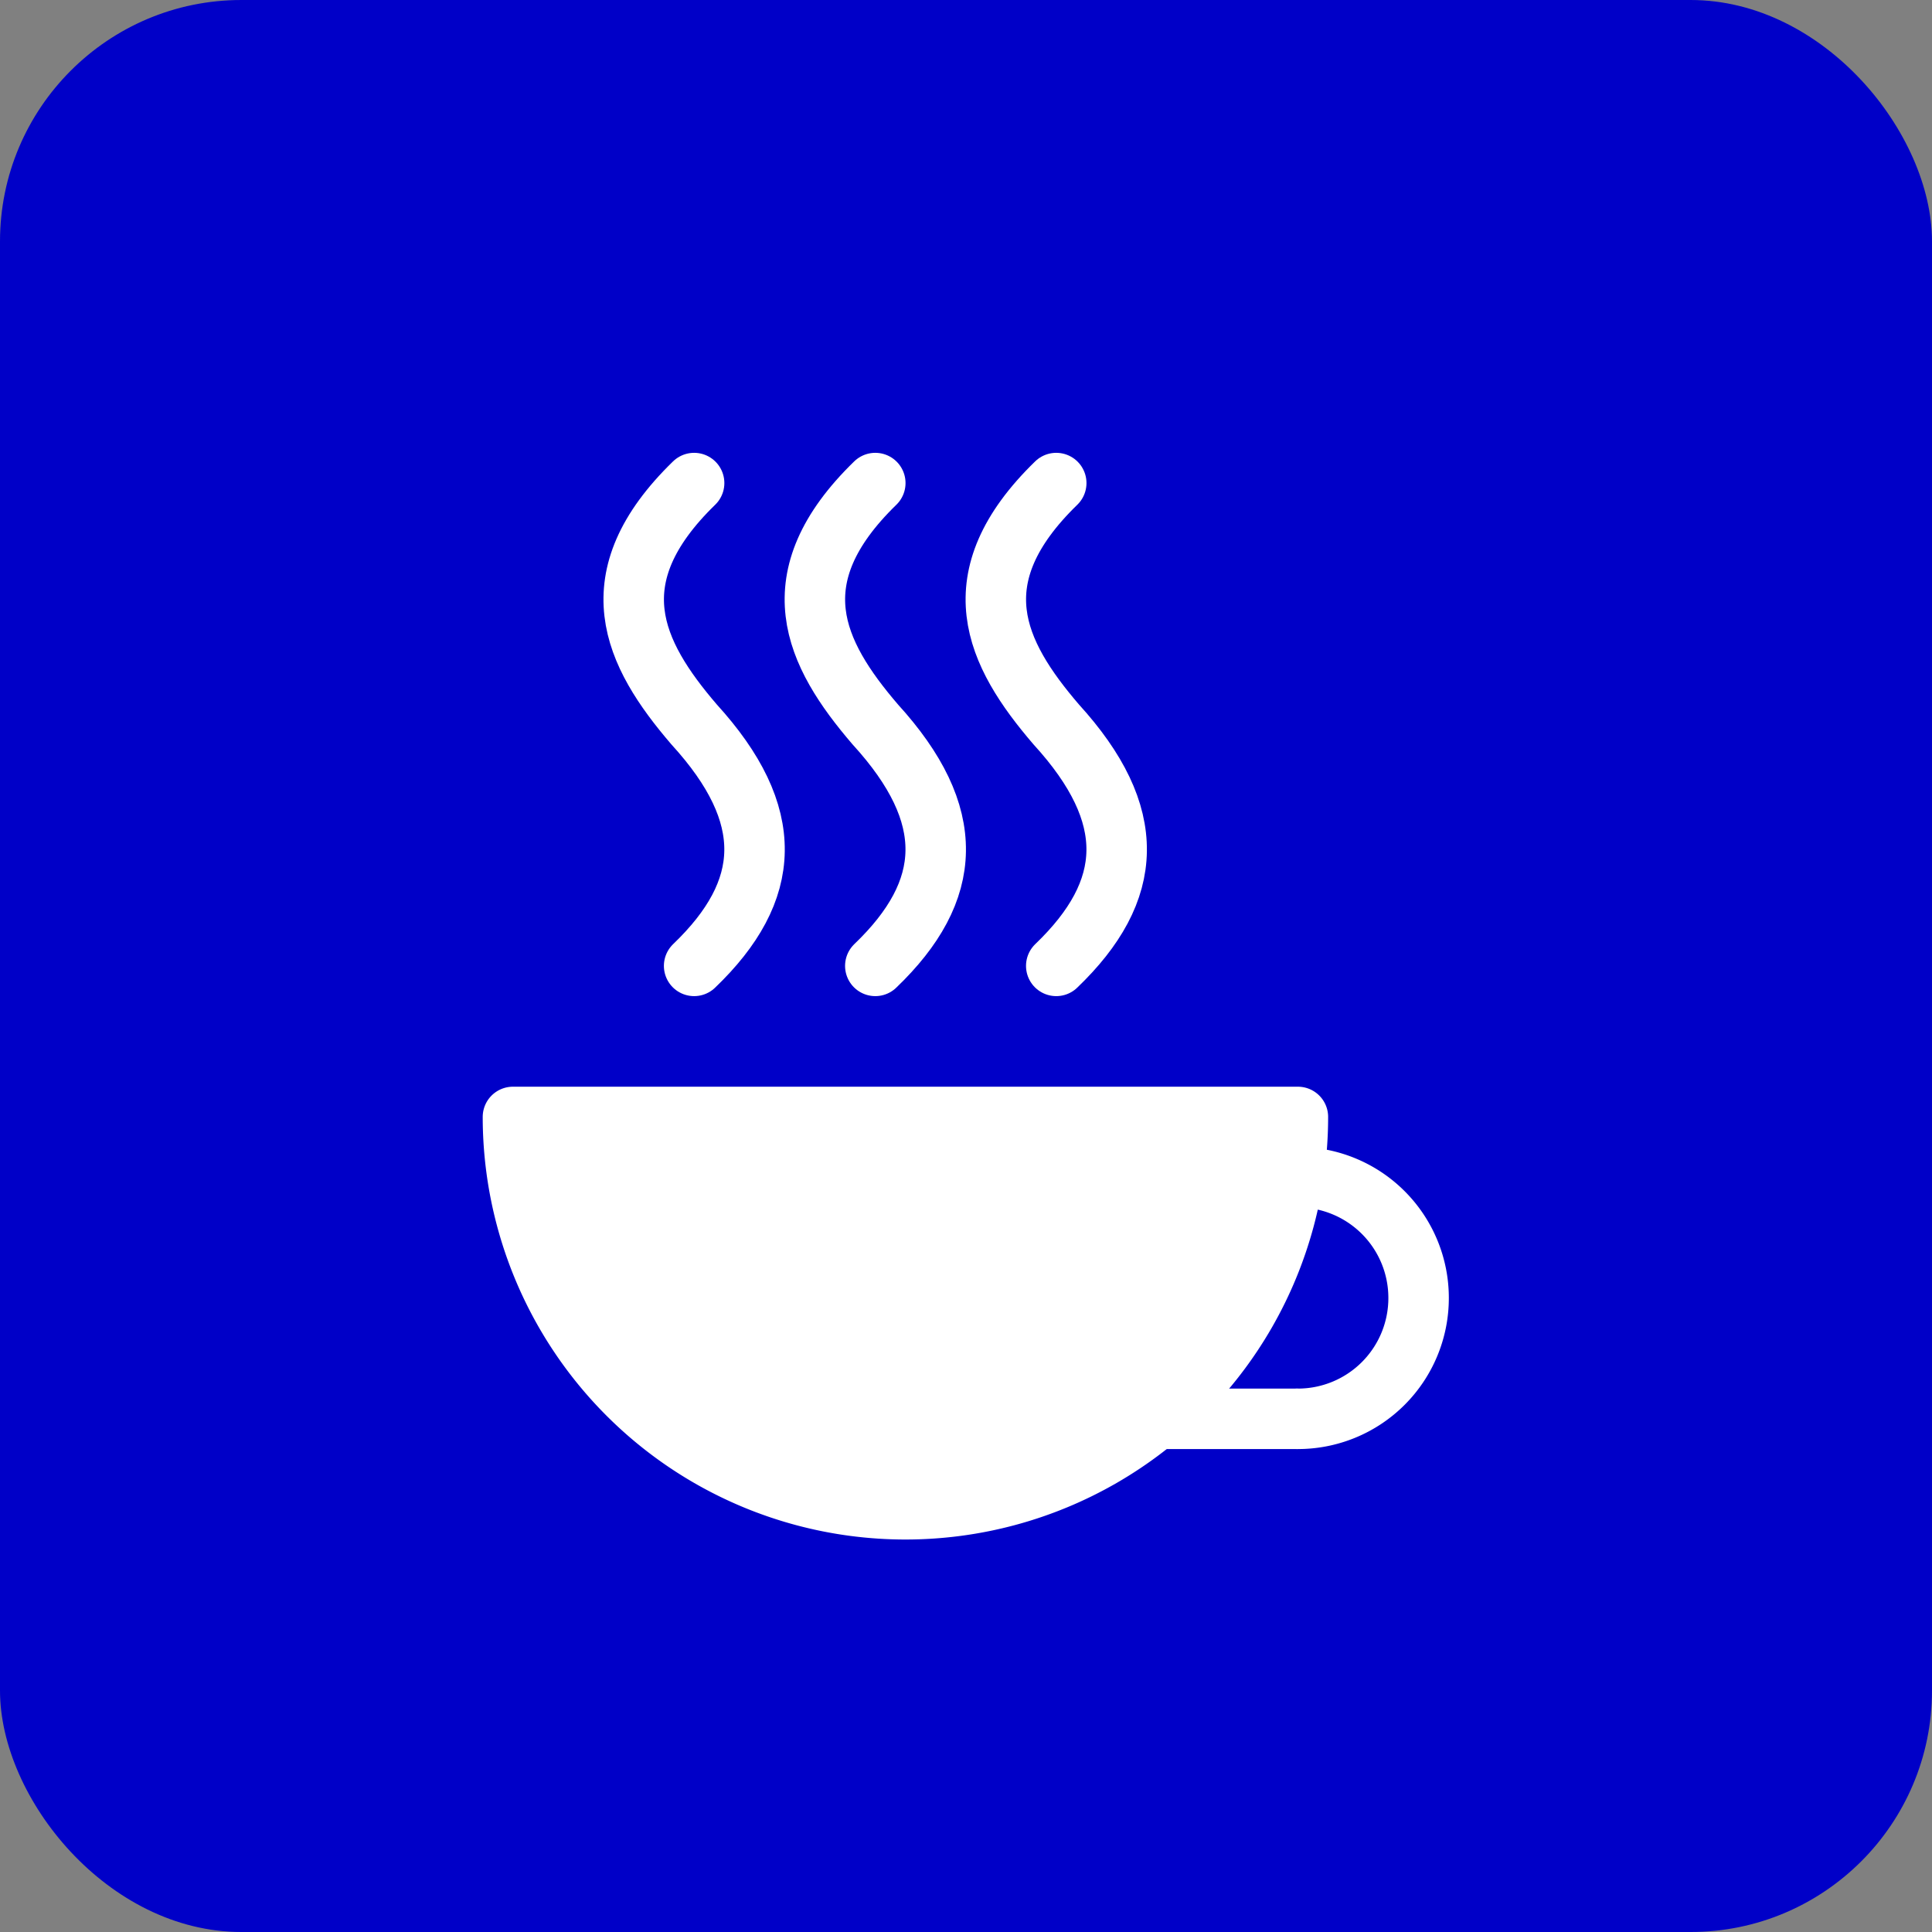 <?xml version="1.0" encoding="UTF-8" standalone="no"?>
<svg
   xmlns:dc="http://purl.org/dc/elements/1.1/"
   xmlns:cc="http://creativecommons.org/ns#"
   xmlns:rdf="http://www.w3.org/1999/02/22-rdf-syntax-ns#"
   xmlns:svg="http://www.w3.org/2000/svg"
   xmlns="http://www.w3.org/2000/svg"
   xmlns:sodipodi="http://sodipodi.sourceforge.net/DTD/sodipodi-0.dtd"
   xmlns:inkscape="http://www.inkscape.org/namespaces/inkscape"
   width="32"
   height="32"
   viewBox="0 0 8.467 8.467"
   version="1.1"
   id="svg8"
   inkscape:version="1.0.2 (e86c870879, 2021-01-15, custom)"
   sodipodi:docname="cafe.svg">
  <rect x="0" y="0" width="8.467" height="8.467" fill="#808080" stroke="none"/>
  <defs
     id="defs2" />
  <sodipodi:namedview
     id="base"
     pagecolor="#ffffff"
     bordercolor="#666666"
     borderopacity="1.0"
     inkscape:pageopacity="0.0"
     inkscape:pageshadow="2"
     inkscape:zoom="15.839192"
     inkscape:cx="6.6659395"
     inkscape:cy="10.645344"
     inkscape:document-units="mm"
     inkscape:current-layer="layer1"
     inkscape:document-rotation="0"
     showgrid="true"
     units="px"
     inkscape:window-width="2560"
     inkscape:window-height="1404"
     inkscape:window-x="3840"
     inkscape:window-y="725"
     inkscape:window-maximized="1">
    <inkscape:grid
       type="xygrid"
       id="grid833"
       empspacing="4" />
    <inkscape:grid
       type="xygrid"
       id="grid835"
       empspacing="1"
       originy="0.132"
       originx="0.132"
       dotted="true" />
  </sodipodi:namedview>
  <g
     inkscape:label="Layer 1"
     inkscape:groupmode="layer"
     id="layer1">
    <rect
       style="fill:#0000c8;fill-opacity:1;stroke:none;stroke-width:1.323;stroke-linecap:round;stroke-linejoin:round;stroke-miterlimit:4;stroke-dasharray:none;stroke-dashoffset:0;stroke-opacity:1"
       id="rect5926"
       width="8.467"
       height="8.467"
       x="3.9566402e-07"
       y="-1.6879868e-06"
       ry="1.058" />
    <g
       id="g1826"
       transform="translate(0.132)">
      <path
         style="fill:none;stroke:#ffffff;stroke-width:0.265;stroke-linecap:round;stroke-linejoin:round;stroke-miterlimit:4;stroke-dasharray:none;stroke-opacity:1"
         d="m 2.91,2.117 c -0.429,0.417 -0.268,0.746 0,1.058 0.362,0.397 0.344,0.728 0,1.058"
         id="path1772"
         sodipodi:nodetypes="ccc" />
      <path
         style="fill:none;stroke:#ffffff;stroke-width:0.265;stroke-linecap:round;stroke-linejoin:round;stroke-miterlimit:4;stroke-dasharray:none;stroke-opacity:1"
         d="m 3.704,2.117 c -0.429,0.417 -0.268,0.746 0,1.058 0.362,0.397 0.344,0.728 0,1.058"
         id="path1772-5"
         sodipodi:nodetypes="ccc" />
      <path
         style="fill:none;stroke:#ffffff;stroke-width:0.265;stroke-linecap:round;stroke-linejoin:round;stroke-miterlimit:4;stroke-dasharray:none;stroke-opacity:1"
         d="m 4.497,2.117 c -0.429,0.417 -0.268,0.746 0,1.058 0.362,0.397 0.344,0.728 0,1.058"
         id="path1772-2"
         sodipodi:nodetypes="ccc" />
      <path
         style="fill:#ffffff;fill-opacity:1;stroke:#ffffff;stroke-width:0.265;stroke-linecap:round;stroke-linejoin:round;stroke-miterlimit:4;stroke-dasharray:none;stroke-opacity:1"
         id="path1814"
         sodipodi:type="arc"
         sodipodi:cx="3.8364584"
         sodipodi:cy="4.8947916"
         sodipodi:rx="1.7197932"
         sodipodi:ry="1.7197932"
         sodipodi:start="0"
         sodipodi:end="3.1415927"
         sodipodi:arc-type="slice"
         d="m 5.556,4.895 a 1.72,1.72 0 0 1 -0.86,1.489 1.72,1.72 0 0 1 -1.72,0 1.72,1.72 0 0 1 -0.86,-1.489 h 1.72 z" />
      <path
         style="fill:none;fill-opacity:1;stroke:#ffffff;stroke-width:0.265;stroke-linecap:round;stroke-linejoin:round;stroke-miterlimit:4;stroke-dasharray:none;stroke-opacity:1"
         id="path1816"
         sodipodi:type="arc"
         sodipodi:cx="5.5562501"
         sodipodi:cy="5.6885419"
         sodipodi:rx="0.5291664"
         sodipodi:ry="0.5291664"
         sodipodi:start="4.712389"
         sodipodi:end="1.5707963"
         sodipodi:arc-type="arc"
         d="M 5.556,5.159 A 0.529,0.529 0 0 1 6.085,5.689 0.529,0.529 0 0 1 5.556,6.218"
         sodipodi:open="true" />
      <path
         style="fill:none;stroke:#ffffff;stroke-width:0.265;stroke-linecap:butt;stroke-linejoin:miter;stroke-miterlimit:4;stroke-dasharray:none;stroke-opacity:1"
         d="M 5.556,6.218 H 4.63"
         id="path1818"
         sodipodi:nodetypes="cc" />
    </g>
  </g>
</svg>
